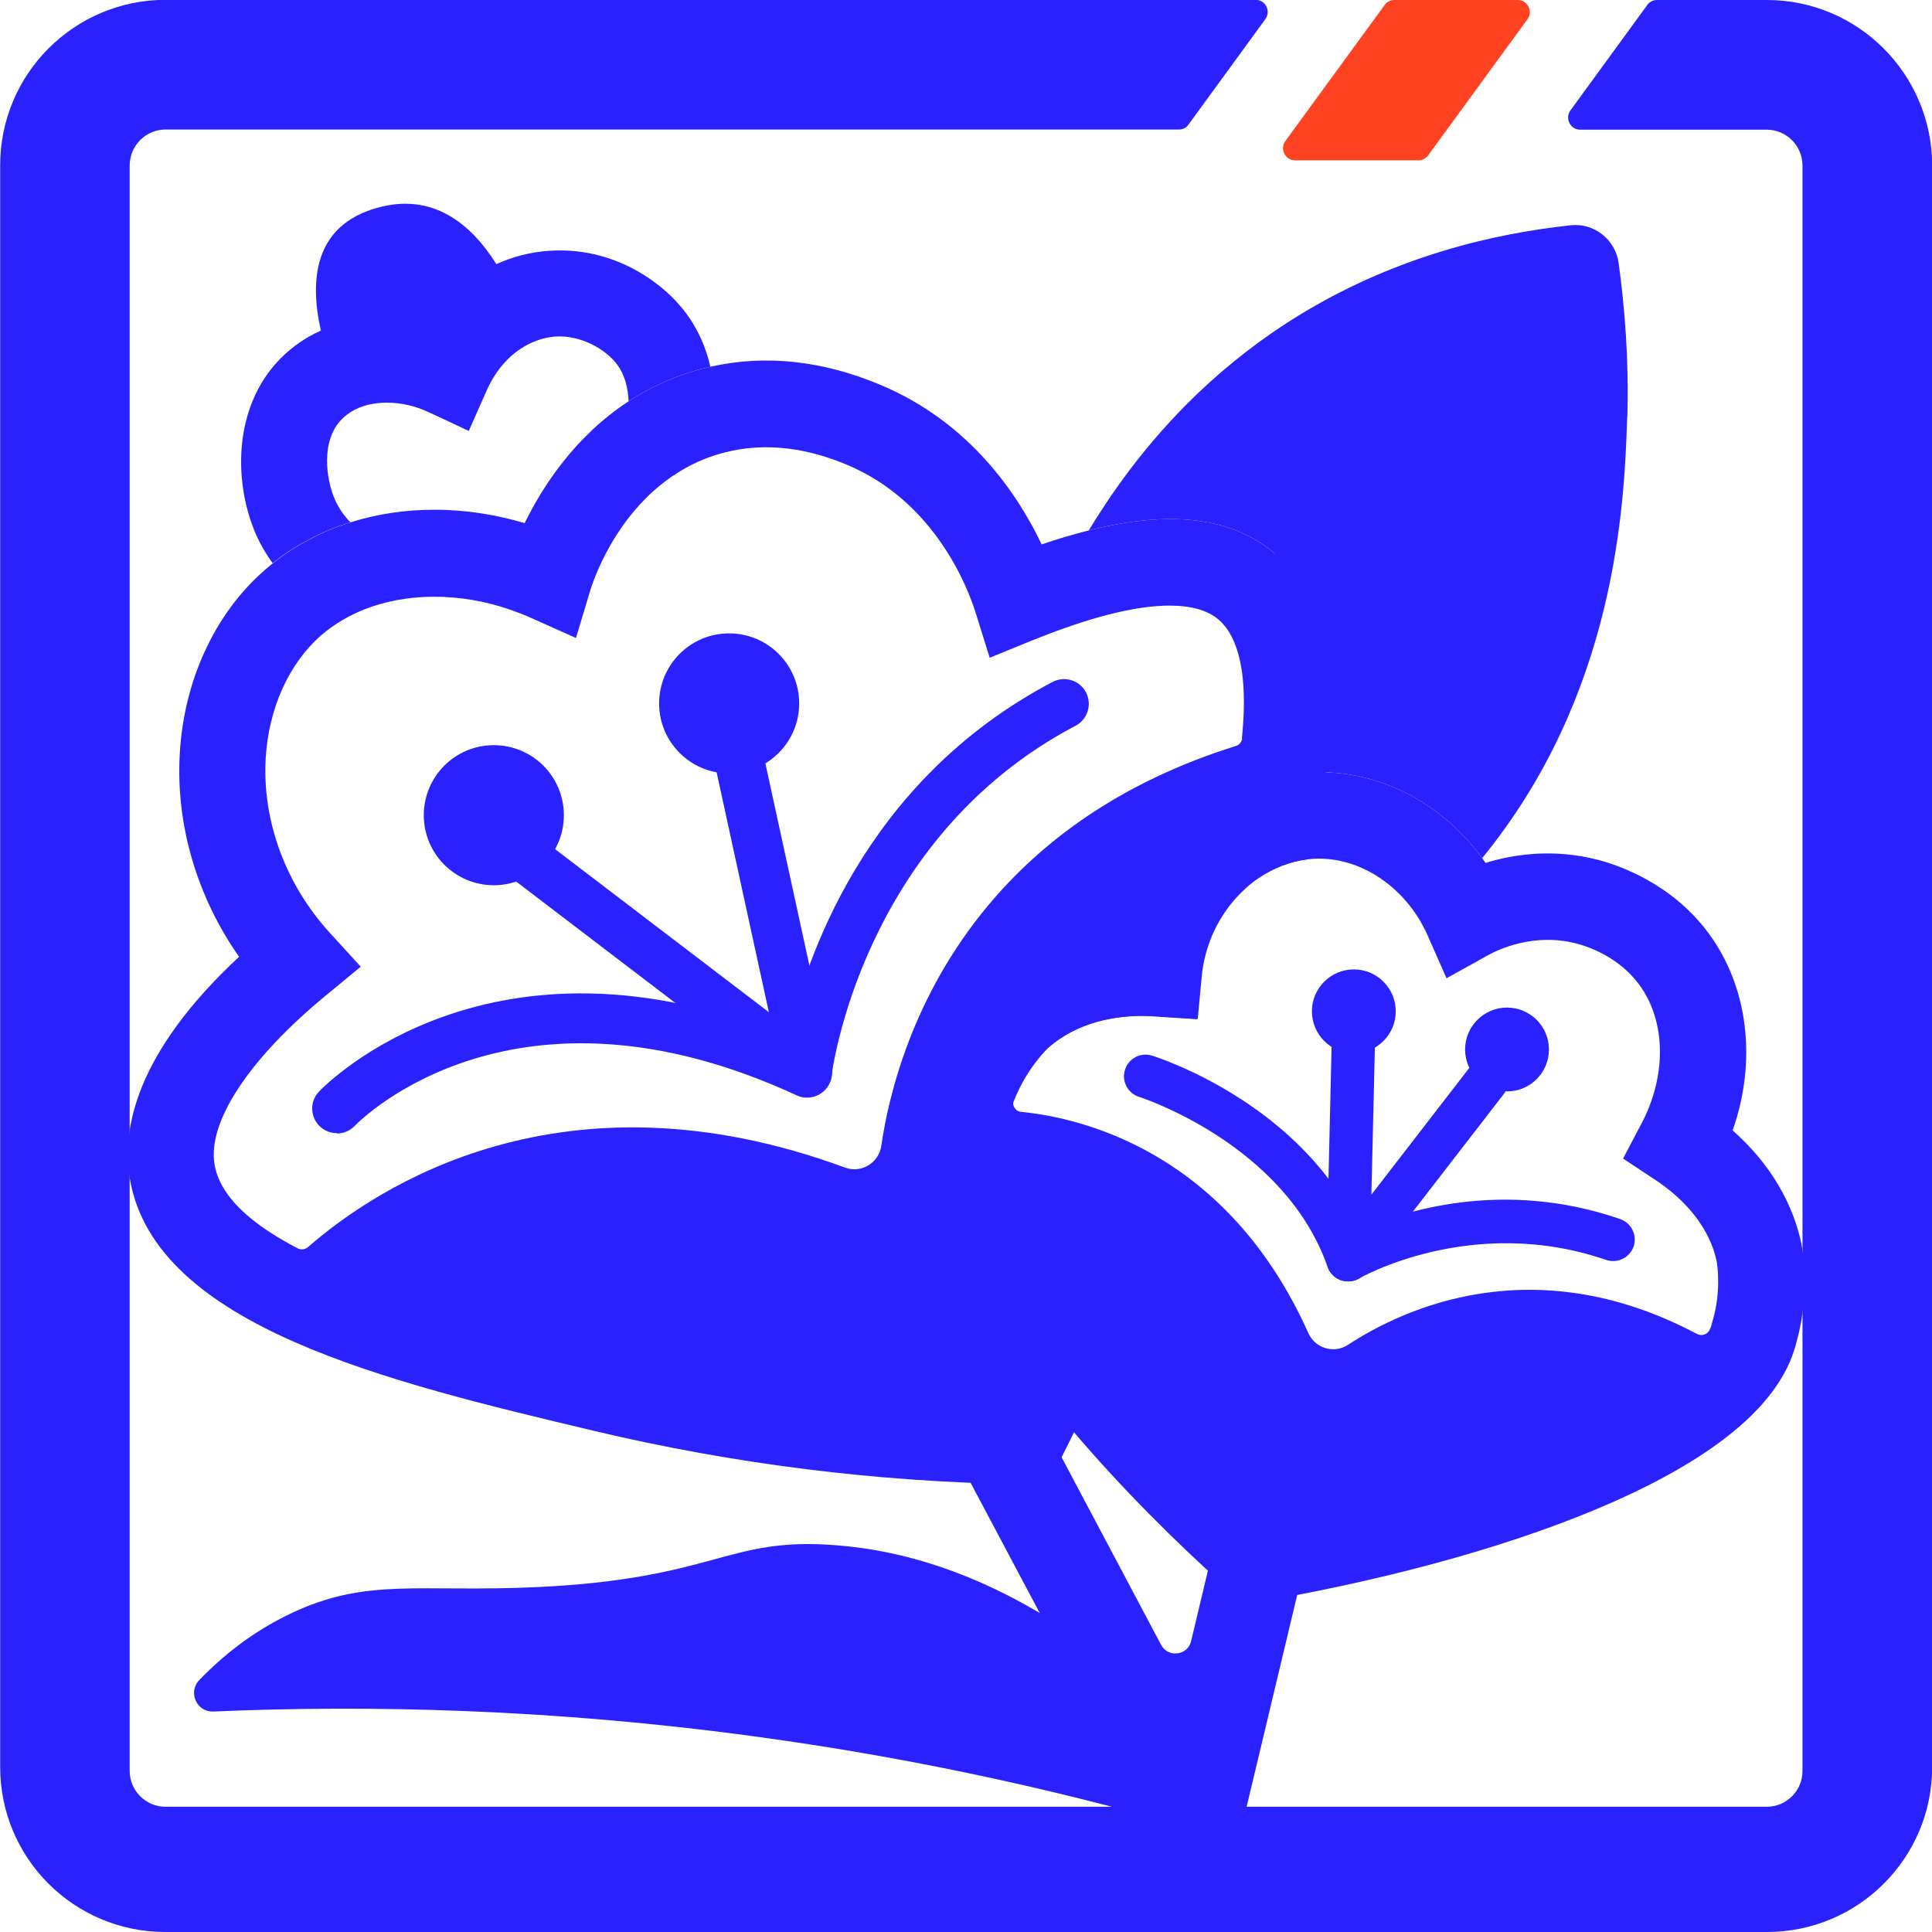 <?xml version="1.0" encoding="UTF-8"?>
<svg id="Layer_2" data-name="Layer 2" xmlns="http://www.w3.org/2000/svg" viewBox="0 0 113.38 113.38">
  <defs>
    <style>
      .cls-1 {
        fill: #ff4222;
      }

      .cls-1, .cls-2 {
        stroke-width: 0px;
      }

      .cls-2 {
        fill: #2922ff;
      }
    </style>
  </defs>
  <g id="Layer_1-2" data-name="Layer 1">
    <g>
      <path class="cls-2" d="M70.29,109.06c-.99,0-1.92-.55-2.39-1.44l-13.52-25.46,4.79-2.54,8.97,16.91c.41.77,1.56.63,1.76-.22l1.99-8.34,5.28,1.26-4.24,17.76c-.26,1.1-1.18,1.92-2.3,2.06-.12.01-.23.02-.34.02Z"/>
      <path class="cls-2" d="M95.49,24.49c-.16,5.16-.65,16.26-8.51,25.87-2.22-3.04-5.6-4.94-9.23-5.04.89-6.29-.12-10.48-2.97-12.87h0c-2.5-2.09-6.08-2.54-10.89-1.32,2.24-3.65,8.13-12.54,20.72-16.38,2.77-.85,5.37-1.29,7.56-1.53,1.39-.15,2.63.84,2.82,2.22.35,2.54.61,5.62.51,9.05Z"/>
      <path class="cls-2" d="M41.7,21.52c-.35.08-.71.17-1.06.28-.47.14-.93.31-1.36.49-.87.36-1.67.79-2.39,1.26-.04-.87-.26-1.6-.66-2.14-.66-.9-2.13-1.76-3.65-1.66-.49.04-.97.17-1.42.38-1.1.5-2.03,1.49-2.6,2.79l-.55,1.24-.5,1.13-1.36-.64-.99-.46c-.81-.38-1.66-.56-2.46-.56s-1.52.18-2.1.54c-.19.12-.37.26-.53.42-1.27,1.26-.93,3.58-.41,4.74.22.49.52.93.9,1.32-.85.26-1.67.6-2.44,1.02-.75.39-1.46.85-2.12,1.38-.38-.52-.71-1.08-.97-1.67-1.31-2.98-1.41-7.49,1.46-10.37.68-.68,1.47-1.22,2.34-1.61-.68-3.02-.37-6.17,3.29-7.2,3.25-.92,5.5.9,7.01,3.3.97-.44,2.01-.71,3.08-.78,3.77-.27,6.71,1.83,8.09,3.71.67.92,1.13,1.96,1.39,3.1Z"/>
      <path class="cls-2" d="M74.78,32.45h0c-2.5-2.09-6.08-2.54-10.89-1.32-.88.22-1.8.49-2.76.82-1.39-2.92-4.21-7.18-9.5-9.38-3.4-1.42-6.73-1.77-9.93-1.05-.35.08-.71.17-1.06.28-.47.14-.93.31-1.36.49-.87.36-1.67.79-2.39,1.26-3.17,2.07-5.07,5.04-6.1,7.15-3.49-1.04-7.07-1.04-10.21-.05-.85.26-1.67.6-2.44,1.02-.75.39-1.46.85-2.12,1.38-.16.13-.32.26-.48.4-2.93,2.55-4.75,6.48-4.99,10.78-.24,4.17,1.01,8.4,3.48,11.92-6.1,5.67-6.9,10.17-6.41,13.03,1.48,8.67,15.16,11.92,27.24,14.79,8.2,1.95,16.61,3,25.03,3.13l1.59.03.72-1.42c.29-.56.57-1.13.84-1.68.85-1.71,1.67-3.37,2.44-4.98-.34-.43-.66-.85-.97-1.26-.26-.35-.51-.69-.75-1.03-.61-.85-1.16-1.67-1.64-2.47-2.47-4.01-3.39-7.19-2.84-9.05.08-.25.16-.5.26-.73.75-1.87,1.95-2.99,1.95-2.99,1.78-1.59,4.05-1.91,5.6-1.91.27,0,.51.01.73.03l.59.04,1.88.12.23-2.46c.18-1.99,1.08-3.76,2.38-5.02.29-.28.59-.54.92-.76.89-.61,1.9-1.01,2.96-1.14.46-1.83.81-3.53,1.03-5.1.89-6.29-.12-10.48-2.97-12.87ZM72.9,43.32c-.02.21-.17.4-.38.46-6.84,2.14-11.45,5.65-14.56,9.39-4.42,5.31-5.81,11.09-6.24,14.07-.15,1.01-1.17,1.63-2.13,1.28-16.56-6.1-27.49,1.15-31.52,4.67-.17.14-.4.17-.6.07-2.69-1.4-4.56-3.02-4.88-4.93-.42-2.48,2.01-6.18,6.52-9.9l2.06-1.7-1.8-1.97c-2.61-2.85-3.98-6.58-3.78-10.24.17-2.94,1.36-5.58,3.26-7.24.38-.33.79-.62,1.23-.88,1.09-.65,2.35-1.07,3.69-1.26.56-.08,1.14-.12,1.73-.12,1.46,0,2.99.25,4.47.77.4.14.8.29,1.19.47l2.64,1.18.83-2.76s.04-.12.07-.22c.29-.86,1.32-3.54,3.61-5.61.9-.81,1.98-1.53,3.29-2.01.17-.06.34-.12.51-.17,2.35-.72,4.9-.52,7.56.59,5.19,2.16,7.12,7.21,7.59,8.71l.82,2.63,2.55-1.04s.04-.01.06-.02c3.26-1.32,5.96-2,7.95-2,1.25,0,2.22.27,2.86.81.86.72,1.84,2.51,1.38,6.98Z"/>
      <path class="cls-2" d="M19.77,66.5c-.36,0-.72-.13-1-.4-.58-.55-.6-1.47-.05-2.04.42-.44,10.14-10.33,27.54-3.17.95-4.35,4.37-15.02,15.51-20.87.71-.37,1.59-.1,1.96.61.37.71.1,1.59-.61,1.96-12.58,6.61-14.3,20.4-14.32,20.54-.05.46-.32.87-.73,1.1-.41.23-.9.25-1.32.05-16.52-7.64-25.57,1.41-25.94,1.8-.28.29-.66.44-1.04.44Z"/>
      <path class="cls-2" d="M47.37,64.39c-.31,0-.62-.1-.88-.3l-16.61-12.67c-.64-.49-.76-1.4-.27-2.03.49-.64,1.4-.76,2.03-.27l13.48,10.28-3.17-14.56c-.17-.78.33-1.55,1.11-1.73.78-.17,1.56.33,1.73,1.11l4.01,18.41c.13.59-.13,1.21-.64,1.53-.24.15-.51.23-.78.23Z"/>
      <circle class="cls-2" cx="28.98" cy="47.84" r="4.11"/>
      <circle class="cls-2" cx="42.79" cy="41.28" r="4.11"/>
      <path class="cls-2" d="M64.94,97.32c-6.55-5.02-12.09-6.35-15.91-6.64-6.39-.5-6.97,1.96-17.51,2.46-6.92.32-9.97-.58-14.44,1.54-2.28,1.08-4.04,2.52-5.38,3.91-.69.71-.16,1.9.83,1.85,9.09-.39,19.83-.16,31.74,1.46,10.06,1.36,18.97,3.44,26.57,5.68-1.97-3.42-3.93-6.84-5.9-10.25Z"/>
      <path class="cls-2" d="M105.73,73.06c-.63-3.07-2.43-5.29-4.05-6.72,1.43-4.06.93-8.44-1.44-11.61-2.16-2.9-5.24-3.95-6.46-4.27-2.6-.67-4.91-.34-6.6.18-.07-.09-.13-.19-.2-.28-2.22-3.04-5.6-4.94-9.23-5.04-.15,0-.3,0-.44,0-.74,0-1.47.09-2.18.24-.02,0-.04,0-.06.01-.93.2-1.82.52-2.67.94-3.12,1.56-5.57,4.5-6.57,8.07-2.27.17-5.18.89-7.67,3.07-.04.03-.07.06-.1.09-.26.24-2.6,2.4-3.69,6.05-1.3,4.35,1.08,10.05,5.16,15.79.54.76,1.11,1.52,1.7,2.28.43.56.88,1.11,1.35,1.66.14.17.27.33.42.5,2.79,3.28,5.97,6.47,9.17,9.32l.92.82,1.21-.22c7.99-1.42,15.06-3.44,20.42-5.82,5.94-2.64,9.49-5.6,10.54-8.79.51-1.56.65-3.02.65-4.14s-.15-1.97-.18-2.12ZM100.45,77.74c-.03.1-.07.2-.12.3-.13.28-.47.39-.75.24-9.61-5.1-17.3-1.44-20.47.64-.82.54-1.93.21-2.33-.69-4.76-10.6-13.23-12.62-16.85-12.98-.35-.03-.57-.4-.44-.72h0c.75-1.87,1.95-3,1.95-3,1.78-1.59,4.05-1.91,5.6-1.91.27,0,.51.01.73.03l.59.04,1.88.12.23-2.46c.18-1.99,1.08-3.76,2.38-5.02.29-.28.59-.54.92-.76.89-.61,1.9-1.01,2.96-1.14.21-.02.42-.04.63-.04h.05c2.38,0,4.69,1.48,5.99,3.75.13.24.26.48.37.73l1.12,2.54,2.43-1.35c.59-.33,2.69-1.34,5.19-.69.7.18,2.47.78,3.67,2.39,1.59,2.13,1.65,5.35.14,8.2l-1.07,2.03,1.92,1.27c1.12.74,3.08,2.35,3.58,4.8.02.11.3,1.81-.31,3.67Z"/>
      <path class="cls-2" d="M79.11,75.2c-.15,0-.3-.03-.44-.08-.36-.13-.63-.41-.76-.77-2.52-7.23-10.98-9.95-11.06-9.98-.67-.21-1.04-.92-.83-1.59.21-.67.92-1.04,1.59-.83.38.12,8.77,2.82,12.16,10.24,2.53-1.11,8.42-3.03,15.31-.65.66.23,1.01.95.79,1.61-.23.66-.95,1.01-1.61.79-7.87-2.71-14.44,1.05-14.51,1.09-.2.12-.42.17-.64.17Z"/>
      <path class="cls-2" d="M79.11,75.2c-.14,0-.28-.02-.42-.07-.52-.18-.86-.68-.84-1.22l.3-12.7c.02-.7.59-1.26,1.3-1.24.7.02,1.25.6,1.24,1.3l-.21,8.84,5.77-7.47c.43-.55,1.22-.65,1.78-.23.55.43.65,1.22.23,1.78l-8.13,10.52c-.24.32-.62.49-1,.49Z"/>
      <circle class="cls-2" cx="79.45" cy="59.35" r="2.46"/>
      <circle class="cls-2" cx="88.44" cy="61.59" r="2.46"/>
      <g>
        <path class="cls-2" d="M103.69,0h-6.44c-.23,0-.44.1-.57.28l-4.52,6.2c-.34.47,0,1.13.57,1.13h10.95c1.16,0,2.1.95,2.1,2.11v94.21c0,1.16-.94,2.1-2.1,2.1H9.71c-1.16,0-2.1-.95-2.1-2.11V9.7c.01-1.16.95-2.1,2.11-2.1h59.45c.23.01.44-.09.57-.28l4.52-6.2c.34-.47,0-1.13-.57-1.13H9.71C4.35,0,.01,4.34.01,9.7v93.98c-.01,5.36,4.33,9.7,9.69,9.7h93.99c5.36,0,9.7-4.33,9.7-9.69V9.71C113.38,4.35,109.04,0,103.69,0Z"/>
        <path class="cls-1" d="M76,9.41h7.24c.23,0,.44-.11.57-.29l5.83-7.99c.34-.47,0-1.13-.57-1.13h-7.24c-.23,0-.44.11-.57.29l-5.83,7.99c-.34.47,0,1.13.57,1.13Z"/>
      </g>
    </g>
  </g>
</svg>